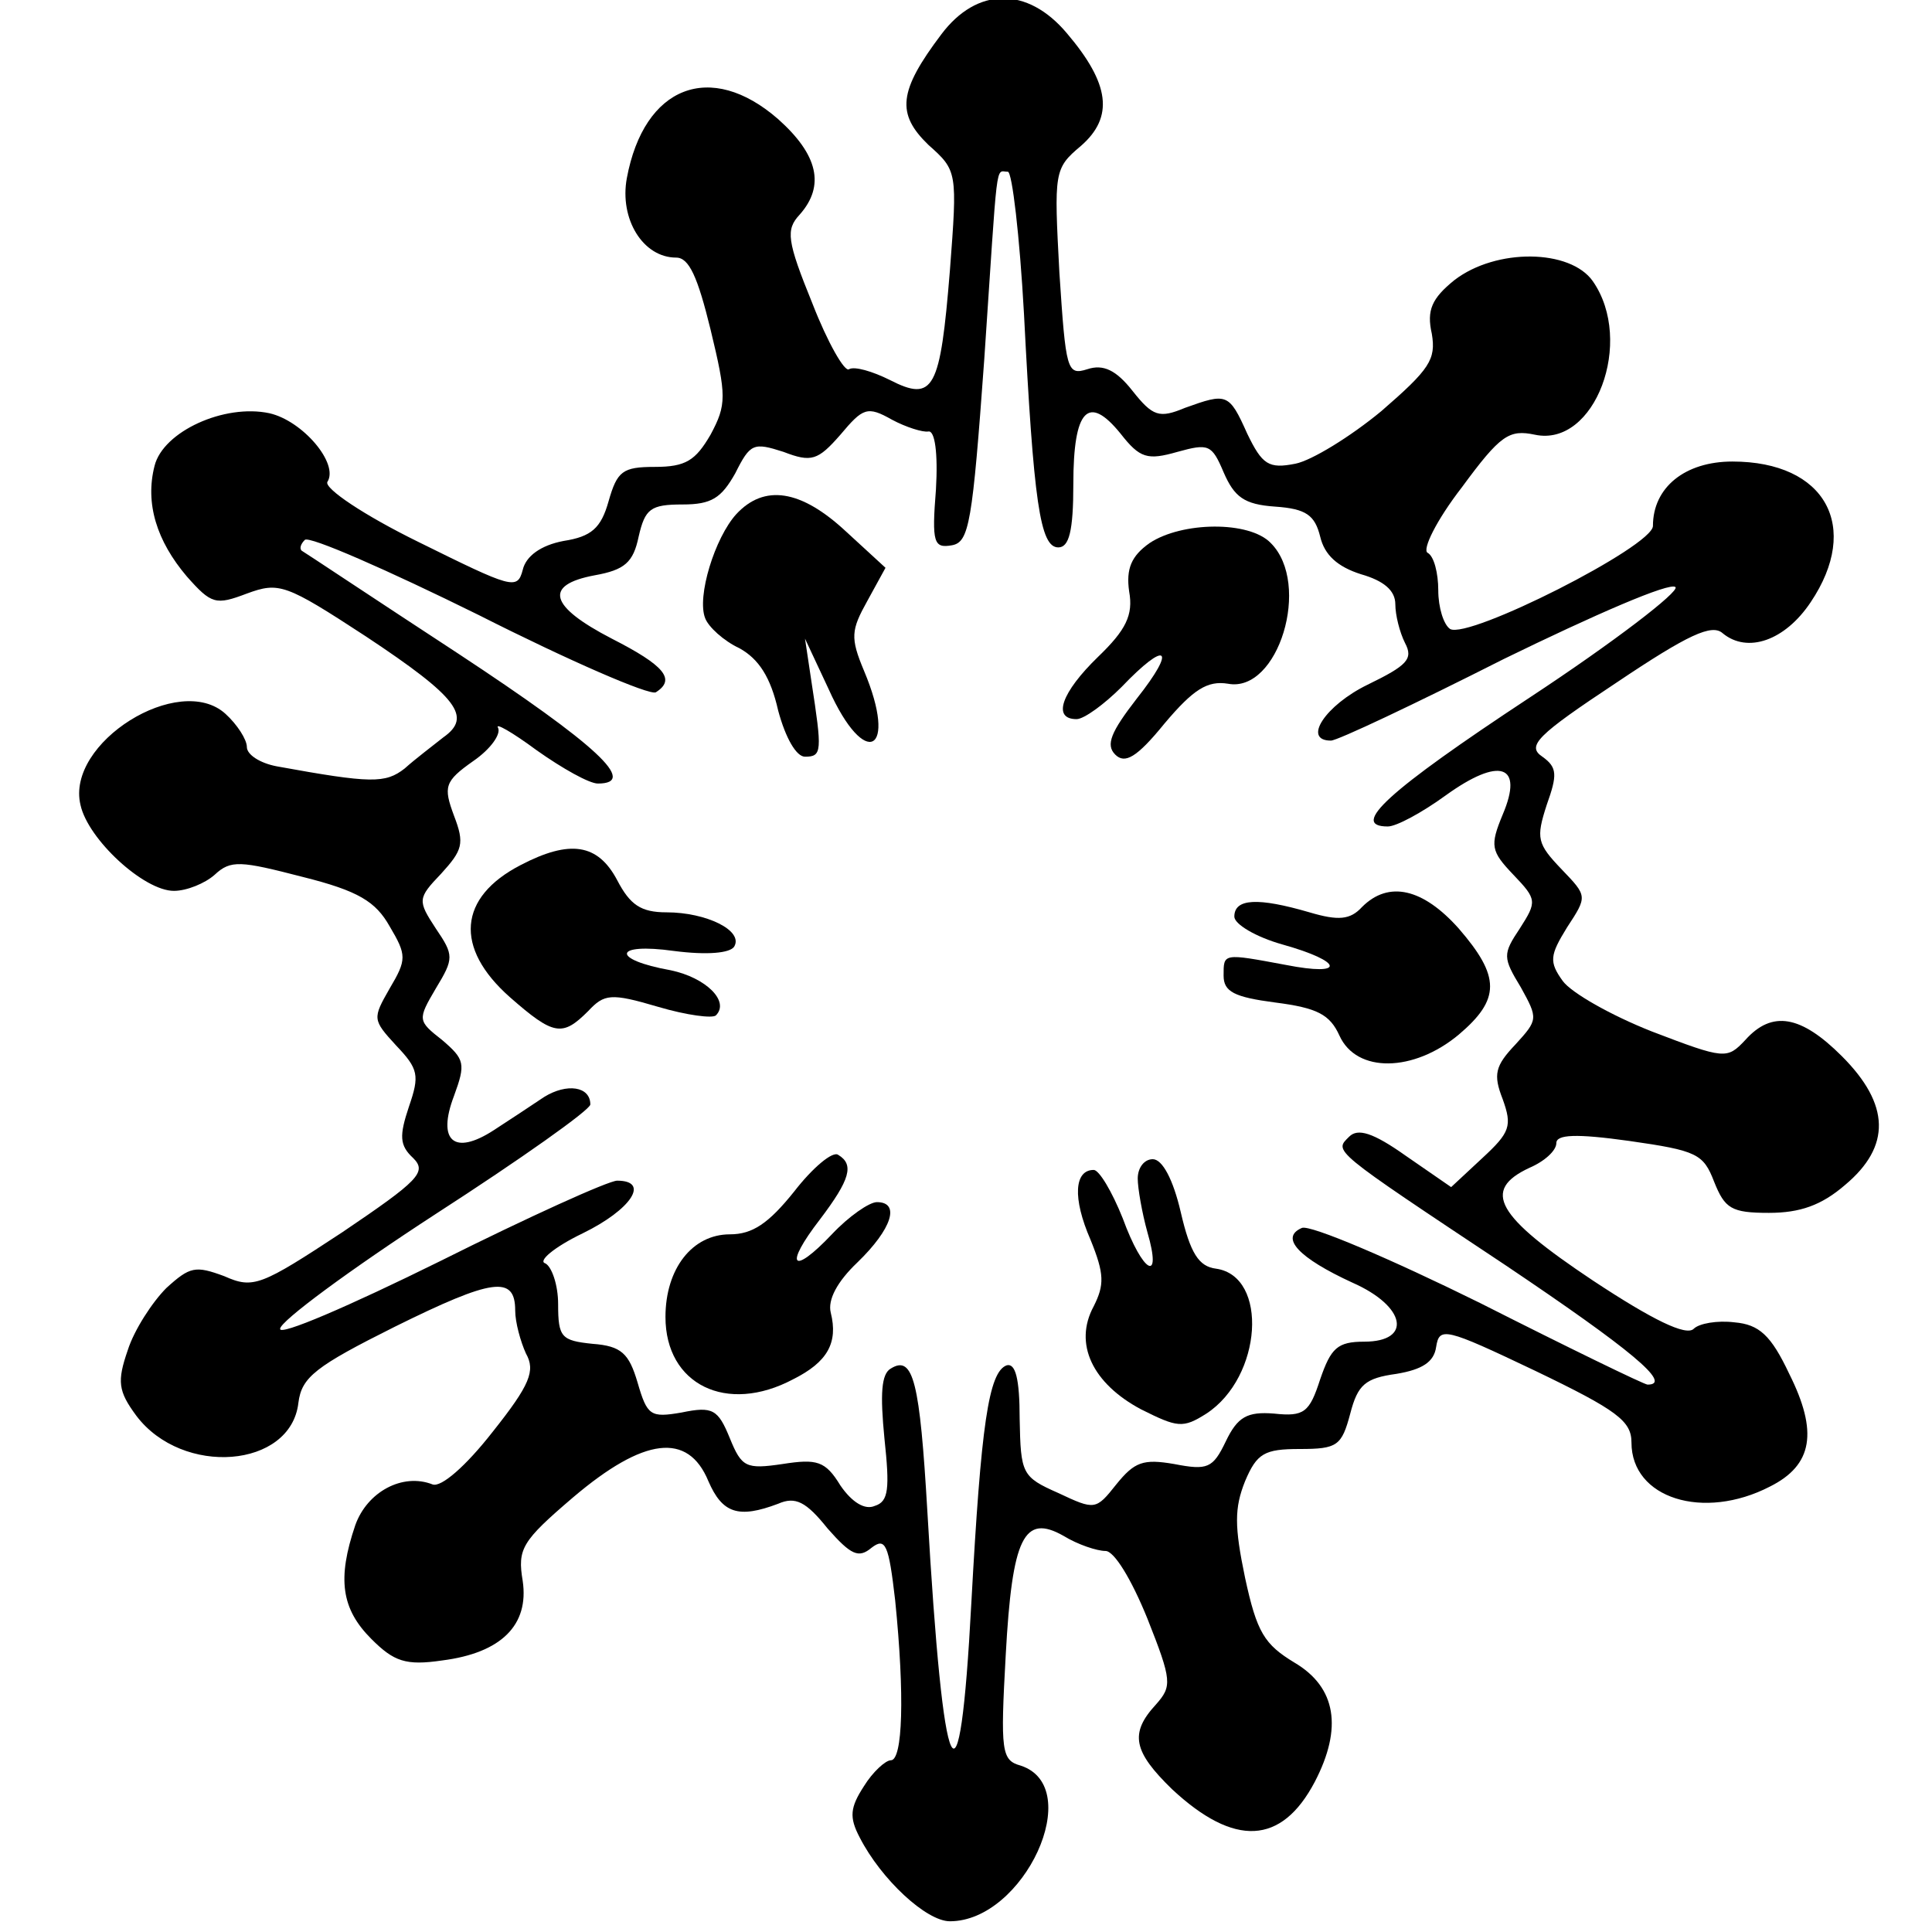 <?xml version="1.0" standalone="no"?>
<!DOCTYPE svg PUBLIC "-//W3C//DTD SVG 20010904//EN"
 "http://www.w3.org/TR/2001/REC-SVG-20010904/DTD/svg10.dtd">
<svg version="1.0" xmlns="http://www.w3.org/2000/svg"
 width="180pt" height="180pt" viewBox="0 0 180 180"
 preserveAspectRatio="xMidYMid meet">
<g transform="translate(0,180) scale(0.1,-0.1)"
fill="#000000" stroke="none">
<path d="M877 1768 c-40 -53 -42 -74 -12 -103 27 -24 27 -25 20 -117 -9 -111
-15 -123 -56 -102 -16 8 -33 13 -38 10 -4 -3 -20 25 -34 61 -24 59 -25 69 -12
83 24 27 17 56 -20 89 -63 55 -125 31 -141 -55 -7 -38 15 -74 46 -74 12 0 20
-18 32 -67 15 -62 15 -70 0 -98 -14 -24 -23 -30 -52 -30 -30 0 -35 -4 -43 -32
-7 -25 -16 -33 -42 -37 -21 -4 -35 -14 -38 -27 -5 -19 -10 -17 -97 26 -51 25
-88 50 -85 56 11 17 -23 57 -54 64 -42 9 -99 -17 -107 -49 -9 -35 2 -70 30
-103 23 -26 27 -27 56 -16 30 11 36 9 111 -40 86 -57 99 -75 72 -94 -10 -8
-26 -20 -36 -29 -18 -14 -31 -14 -119 2 -16 3 -28 11 -28 18 0 7 -9 21 -20 31
-43 39 -149 -27 -135 -85 7 -32 59 -80 87 -80 12 0 29 7 38 15 15 14 24 13 82
-2 52 -13 68 -23 81 -46 16 -27 16 -31 0 -58 -16 -28 -16 -29 6 -53 21 -22 22
-28 12 -57 -9 -27 -9 -36 4 -48 13 -13 5 -21 -66 -69 -76 -50 -83 -53 -110
-41 -27 10 -32 9 -54 -11 -13 -13 -30 -39 -36 -58 -10 -29 -9 -38 8 -61 43
-57 144 -49 151 12 3 24 16 34 90 71 91 45 112 48 112 15 0 -11 5 -29 10 -40
9 -16 4 -29 -31 -73 -25 -32 -48 -52 -56 -49 -28 11 -61 -7 -72 -38 -17 -50
-13 -78 15 -106 21 -21 32 -25 66 -20 55 7 81 33 75 74 -5 30 -1 37 47 78 66
56 107 61 126 15 13 -30 28 -35 65 -21 16 7 26 2 46 -23 22 -25 29 -28 41 -18
13 10 16 3 22 -49 9 -89 7 -149 -4 -149 -5 0 -17 -11 -25 -24 -13 -20 -14 -29
-4 -48 20 -39 62 -78 84 -78 69 0 127 125 66 145 -18 5 -19 13 -14 103 6 110
17 132 54 111 13 -8 31 -14 39 -14 8 0 24 -26 39 -63 23 -58 23 -63 8 -80 -25
-27 -21 -44 15 -79 58 -54 102 -52 133 7 26 50 20 88 -19 111 -28 17 -35 28
-46 79 -10 48 -10 65 0 90 11 26 18 30 51 30 35 0 39 3 47 33 7 27 14 33 43
37 24 4 35 11 37 25 3 19 8 18 92 -22 77 -37 90 -47 90 -67 0 -52 67 -73 129
-41 40 20 45 51 18 105 -17 36 -28 46 -51 48 -16 2 -33 -1 -38 -6 -7 -7 -38 8
-94 45 -90 60 -104 84 -59 105 14 6 25 16 25 23 0 8 18 9 68 2 63 -9 69 -12
79 -38 10 -25 16 -29 51 -29 29 0 49 7 71 26 43 36 42 75 -3 120 -38 38 -65
43 -90 15 -17 -18 -19 -18 -87 8 -38 15 -75 36 -83 47 -13 18 -12 24 4 50 19
29 19 29 -5 54 -23 24 -24 29 -14 60 10 28 10 35 -4 45 -15 10 -5 20 69 69 67
45 89 55 99 46 23 -19 58 -7 82 29 47 70 14 131 -73 131 -44 0 -74 -24 -74
-60 0 -19 -172 -106 -189 -96 -6 4 -11 20 -11 36 0 16 -4 32 -10 35 -5 3 8 30
32 61 36 49 44 54 68 49 56 -12 93 87 54 143 -21 30 -90 31 -129 1 -21 -17
-26 -28 -21 -50 4 -24 -2 -33 -47 -72 -29 -24 -65 -46 -80 -49 -25 -5 -31 -1
-45 28 -17 38 -19 38 -58 24 -24 -10 -30 -8 -49 16 -15 19 -27 25 -42 20 -19
-6 -20 -1 -26 90 -5 94 -5 97 20 118 31 27 27 58 -13 105 -37 44 -84 43 -117
-1z m77 -260 c9 -176 15 -218 32 -218 10 0 14 15 14 59 0 70 14 84 44 47 18
-23 25 -25 53 -17 29 8 32 7 43 -19 10 -23 19 -30 48 -32 29 -2 37 -8 42 -28
4 -17 16 -28 38 -35 21 -6 32 -15 32 -28 0 -10 4 -26 9 -36 8 -15 2 -21 -35
-39 -39 -19 -61 -52 -34 -52 6 0 78 34 161 76 84 41 155 72 160 67 4 -4 -57
-51 -136 -103 -132 -87 -168 -120 -132 -120 8 0 32 13 54 29 50 36 73 29 53
-18 -12 -29 -11 -34 10 -56 22 -23 22 -25 6 -50 -16 -24 -16 -27 1 -55 16 -29
16 -30 -5 -53 -19 -20 -21 -28 -12 -51 9 -25 7 -31 -19 -55 l-29 -27 -42 29
c-31 22 -45 26 -53 18 -14 -14 -18 -11 146 -120 116 -78 156 -111 132 -111 -3
0 -73 34 -156 76 -83 41 -158 73 -166 70 -21 -9 -3 -28 47 -51 50 -22 56 -55
11 -55 -25 0 -31 -6 -41 -35 -10 -31 -15 -35 -43 -32 -25 2 -34 -3 -45 -26
-12 -25 -17 -27 -48 -21 -29 5 -37 2 -54 -19 -19 -24 -20 -24 -54 -8 -34 15
-35 18 -36 69 0 38 -4 52 -12 50 -17 -6 -24 -56 -33 -221 -11 -208 -26 -176
-41 85 -7 120 -13 146 -34 133 -9 -5 -10 -24 -6 -65 5 -47 4 -59 -9 -63 -9 -4
-21 3 -32 19 -14 23 -22 25 -54 20 -34 -5 -38 -3 -49 24 -11 27 -16 30 -45 24
-29 -5 -32 -3 -41 28 -8 27 -15 34 -42 36 -29 3 -32 6 -32 37 0 18 -6 35 -12
38 -7 2 8 15 35 28 45 22 63 49 32 49 -8 0 -83 -34 -165 -75 -85 -42 -150 -70
-149 -63 0 7 65 55 145 107 79 51 144 97 144 102 0 17 -22 20 -43 7 -12 -8
-33 -22 -47 -31 -37 -24 -53 -10 -37 32 11 30 10 34 -11 52 -23 18 -23 19 -6
48 17 28 17 31 0 56 -17 26 -17 28 5 51 20 22 22 28 12 54 -10 27 -9 32 18 51
16 11 26 25 23 31 -3 5 13 -4 36 -21 24 -17 49 -31 57 -31 38 0 -1 36 -130
121 -78 51 -144 95 -146 96 -2 2 -1 6 3 10 4 4 77 -28 162 -70 85 -43 159 -75
165 -72 19 12 8 25 -41 50 -58 30 -64 50 -16 59 28 5 36 12 41 36 6 26 11 30
41 30 27 0 36 6 49 29 14 28 17 29 45 20 26 -10 32 -8 53 16 21 25 25 27 48
14 13 -7 29 -12 34 -11 6 1 9 -20 7 -54 -4 -50 -2 -55 15 -52 16 3 19 21 30
173 13 192 10 175 22 175 4 0 11 -60 15 -132z"/>
<path d="M686 1321 c-20 -22 -37 -77 -29 -97 3 -8 17 -21 32 -28 18 -10 29
-27 36 -58 7 -26 17 -43 25 -43 16 0 16 5 6 70 l-6 40 22 -47 c34 -76 65 -59
33 17 -13 31 -12 38 3 65 l17 31 -37 34 c-42 39 -76 44 -102 16z"/>
<path d="M1071 1294 c-17 -12 -22 -24 -19 -45 4 -22 -3 -36 -29 -61 -34 -33
-43 -58 -20 -58 7 0 26 14 42 30 42 44 52 37 14 -11 -24 -31 -29 -43 -20 -52
9 -9 20 -3 46 29 27 32 40 40 59 37 47 -9 78 93 40 131 -20 21 -83 20 -113 0z"/>
<path d="M485 994 c-58 -30 -62 -77 -10 -123 41 -36 49 -37 73 -13 15 16 21
17 65 4 27 -8 51 -11 54 -8 13 13 -9 35 -42 42 -56 10 -54 26 3 18 31 -4 52
-2 56 4 9 15 -26 32 -63 32 -24 0 -34 7 -46 30 -18 34 -44 38 -90 14z"/>
<path d="M1269 955 c-11 -12 -22 -13 -49 -5 -48 14 -70 13 -70 -4 0 -7 20 -19
45 -26 57 -16 59 -30 3 -19 -59 11 -58 11 -58 -10 0 -15 10 -20 48 -25 39 -5
51 -11 60 -31 16 -35 69 -34 111 1 39 33 39 54 0 99 -33 37 -65 45 -90 20z"/>
<path d="M740 690 c-24 -30 -39 -40 -60 -40 -35 0 -60 -32 -60 -77 0 -63 57
-91 119 -58 32 16 42 34 35 62 -3 12 6 29 25 47 32 31 40 56 18 56 -7 0 -26
-13 -42 -30 -37 -39 -45 -30 -11 14 28 37 32 51 17 60 -5 4 -24 -12 -41 -34z"/>
<path d="M1060 702 c0 -9 4 -32 9 -50 14 -48 -4 -39 -23 13 -10 25 -22 45 -27
45 -18 0 -20 -26 -3 -65 13 -32 13 -42 3 -62 -19 -35 -1 -72 44 -96 34 -17 39
-18 61 -4 52 34 58 128 9 135 -16 2 -24 14 -33 53 -7 30 -17 49 -26 49 -8 0
-14 -8 -14 -18z"/>
</g>
</svg>
